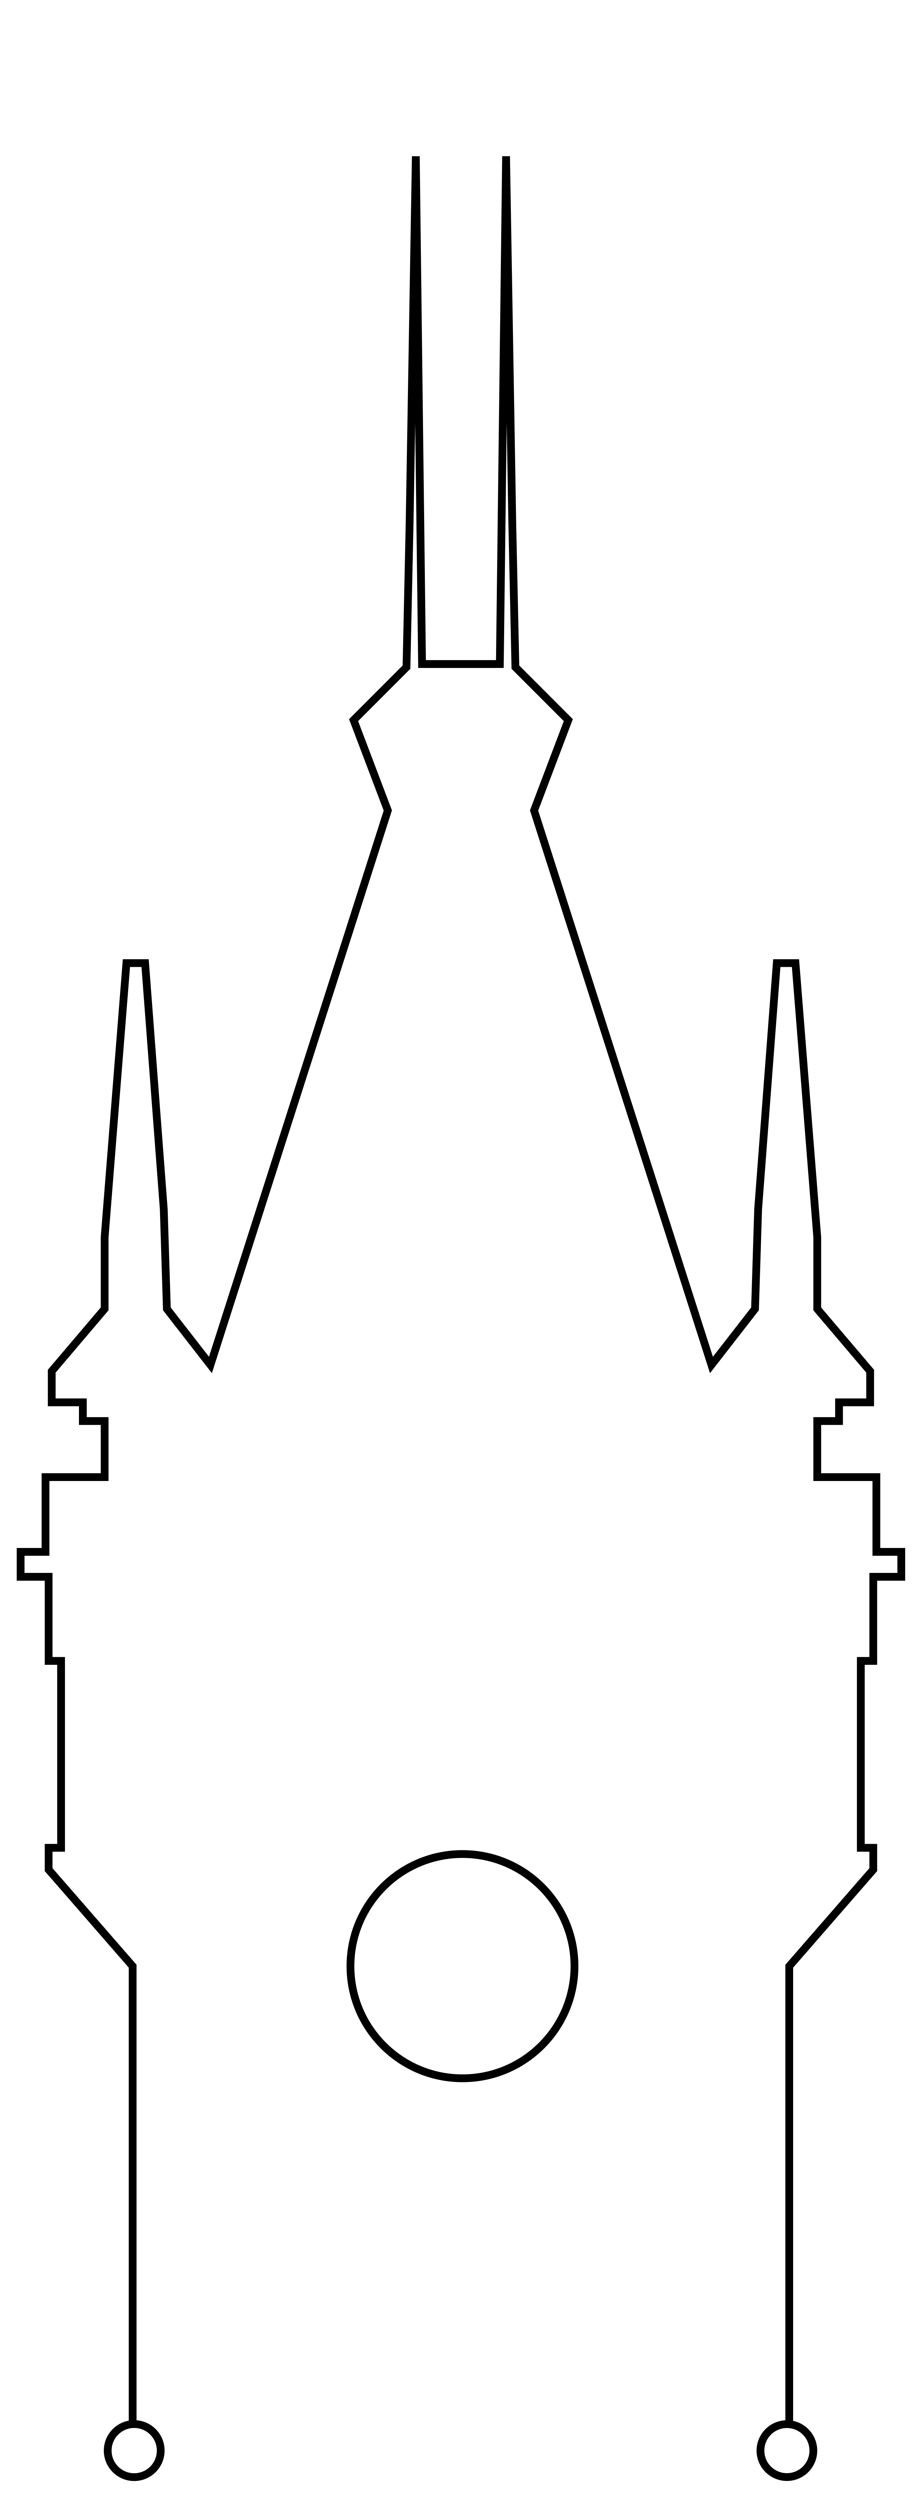 <svg id="Palace_shape" data-name="Palace shape" xmlns="http://www.w3.org/2000/svg" width="236" height="642" viewBox="0 0 236 642">
  <defs>
    <style>
      .cls-1, .cls-2 {
        fill: none;
        stroke: #000000;
        stroke-width: 2px;
      }

      .cls-2 {
        fill-rule: evenodd;
      }
    </style>
  </defs>
  <circle class="cls-1" cx="118.891" cy="504.922" r="28.797"/>
  <path class="cls-2" d="M34.1,623.331v-118.4l-21.6-24.8v-5.6h3.2v-48H12.5v-21.6H5.3v-6.4h6.4v-19.2H26.9v-14.4H21.3v-4.8h-8v-8l13.6-16v-18.4l5.6-70.4h4.8l4.8,63.2,0.8,25.6,11.2,14.4,45.6-142.4-8.8-23.2,13.6-13.6,0.8-36.8,1.6-94.4,1.6,130.4h19.2"/>
  <path id="Shape_2_copy" data-name="Shape 2 copy" class="cls-2" d="M202.9,623.331v-118.4l21.6-24.8v-5.6h-3.2v-48h3.2v-21.6h7.2v-6.4h-6.4v-19.2H210.1v-14.4h5.6v-4.8h8v-8l-13.6-16v-18.4l-5.6-70.4h-4.8l-4.8,63.2-0.8,25.6-11.2,14.4-45.6-142.4,8.8-23.2-13.6-13.6-0.8-36.8-1.6-94.4-1.6,130.4H109.3"/>
  <circle class="cls-1" cx="34.5" cy="629.328" r="6.813"/>
  <circle id="Ellipse_2_copy" data-name="Ellipse 2 copy" class="cls-1" cx="202.297" cy="629.328" r="6.797"/>
</svg>